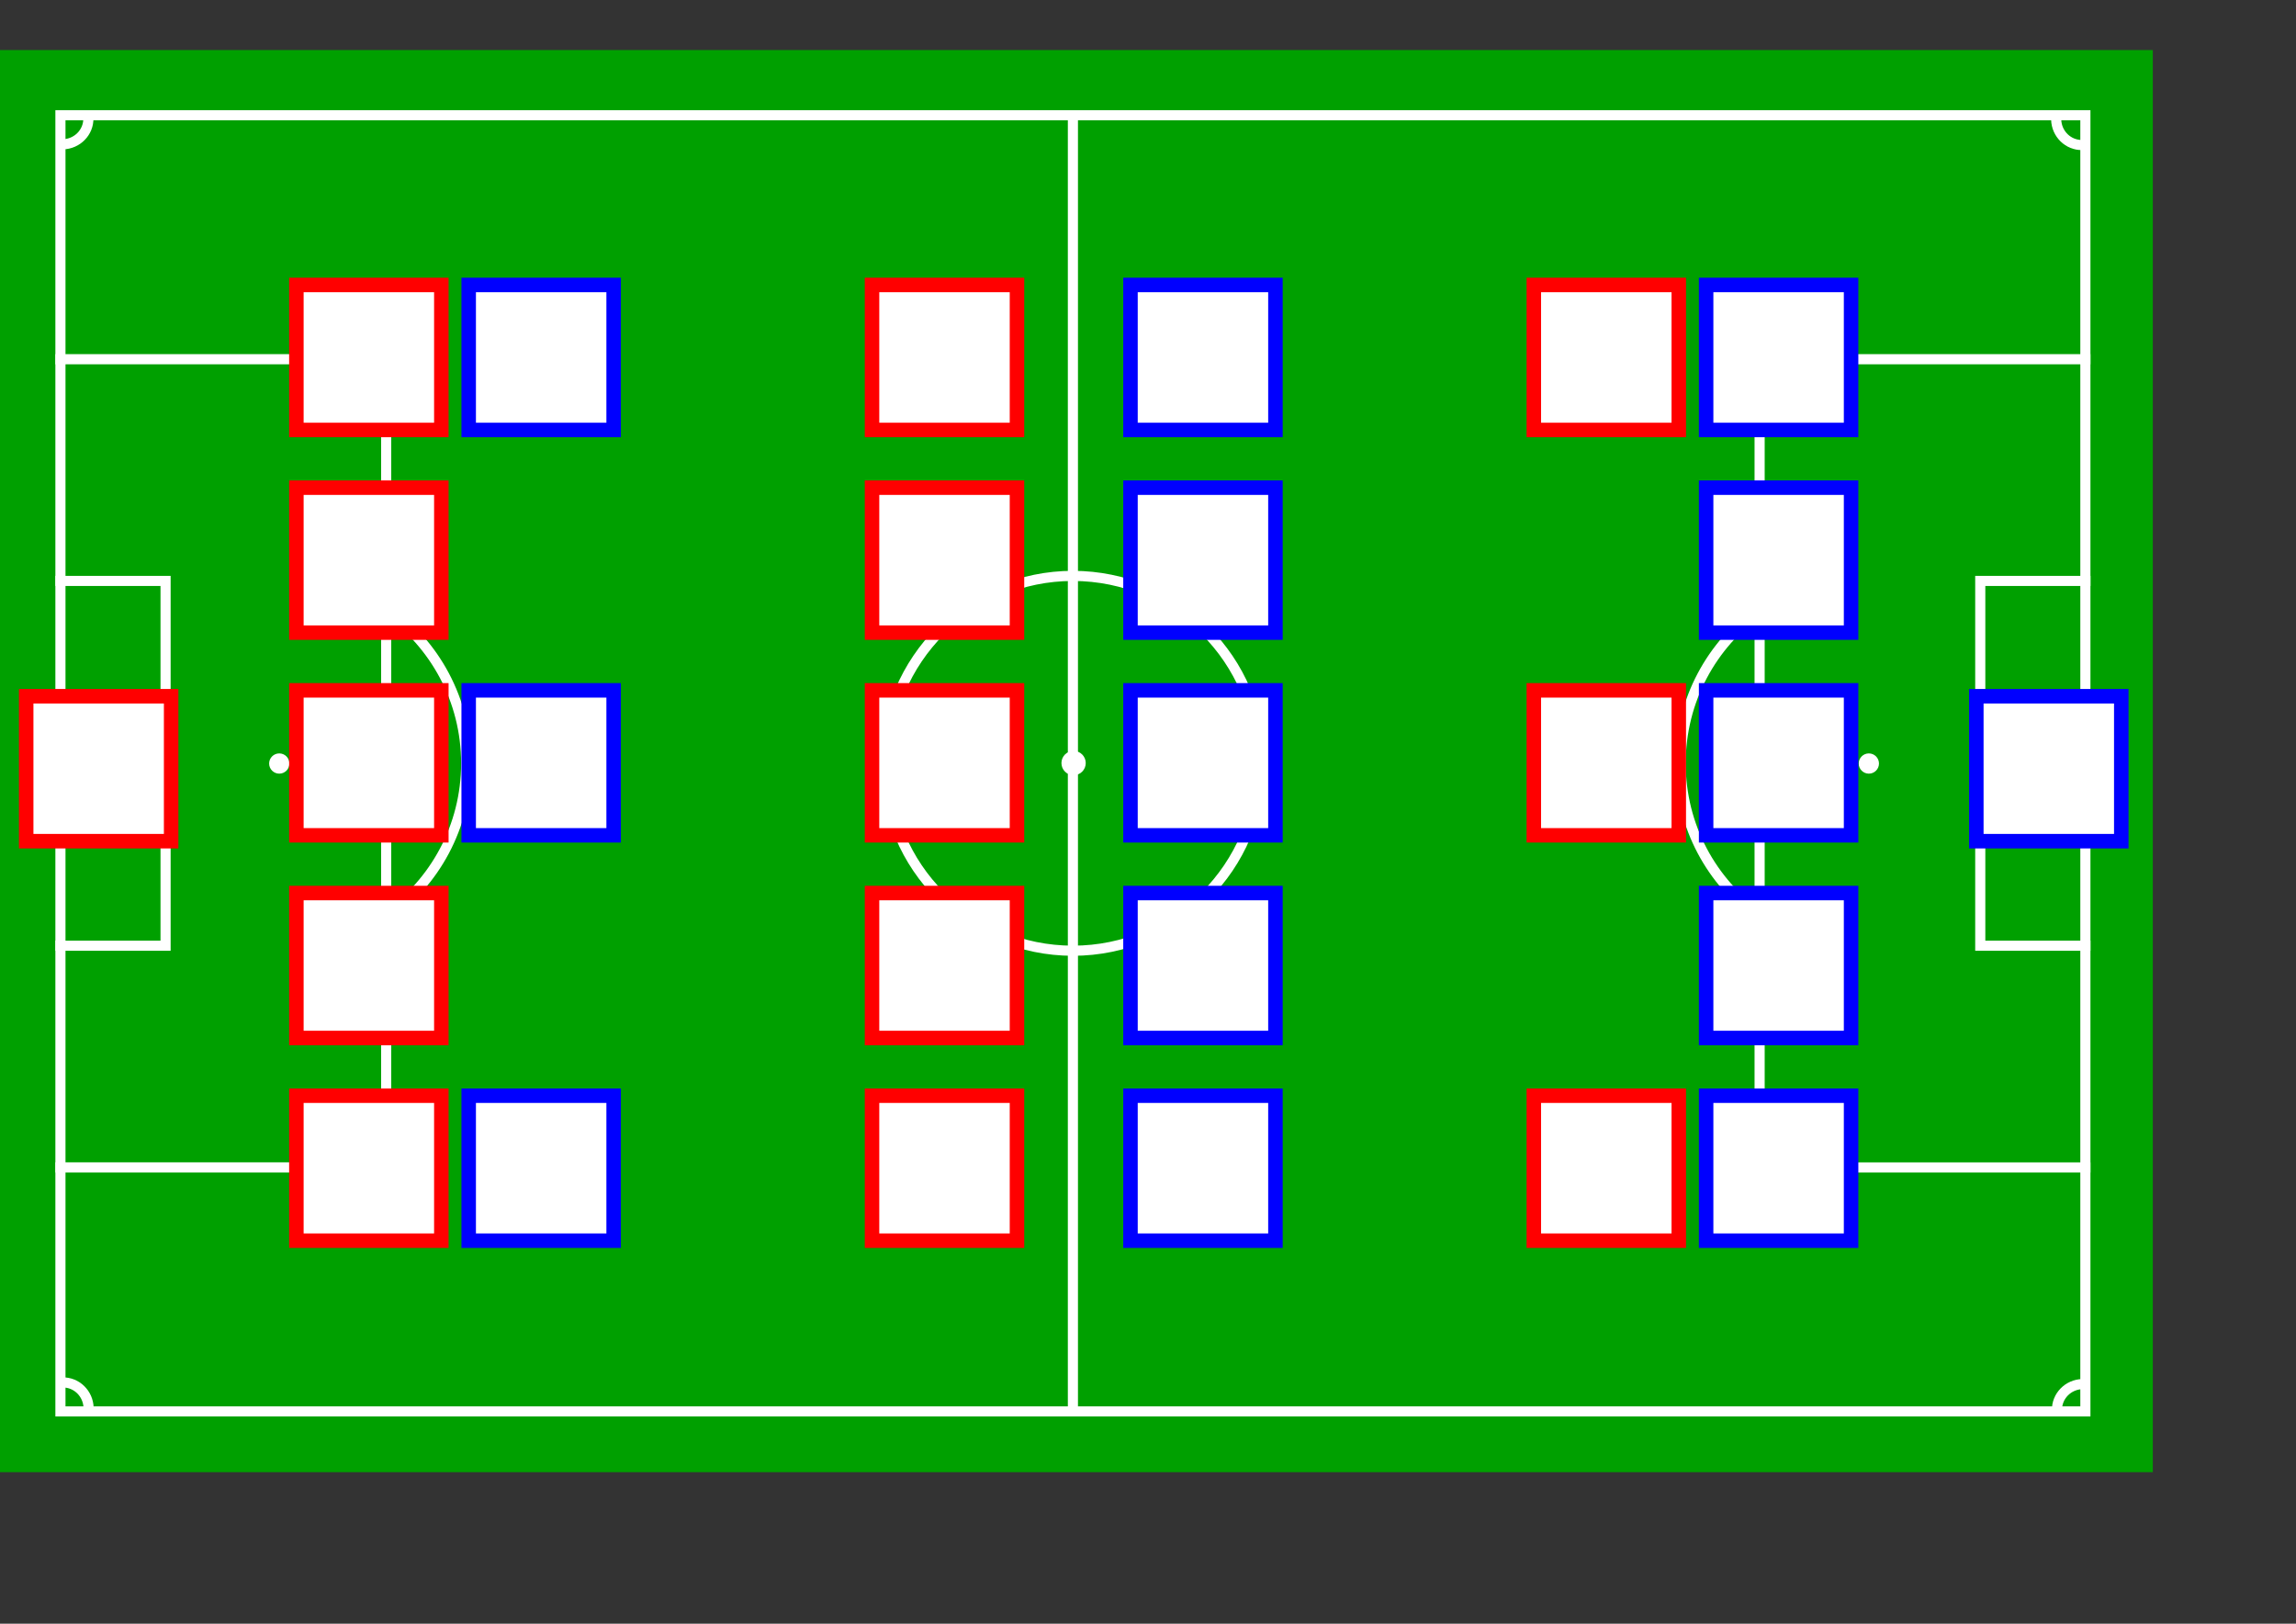<?xml version="1.0" encoding="UTF-8" standalone="no"?>
<!-- Created with Inkscape (http://www.inkscape.org/) -->

<svg
   xmlns:dc="http://purl.org/dc/elements/1.1/"
   xmlns:cc="http://creativecommons.org/ns#"
   xmlns:rdf="http://www.w3.org/1999/02/22-rdf-syntax-ns#"
   xmlns:svg="http://www.w3.org/2000/svg"
   xmlns="http://www.w3.org/2000/svg"
   xmlns:sodipodi="http://sodipodi.sourceforge.net/DTD/sodipodi-0.dtd"
   xmlns:inkscape="http://www.inkscape.org/namespaces/inkscape"
   height="210mm"
   width="297mm"
   id="svg2"
   sodipodi:version="0.32"
   inkscape:version="0.91 r13725"
   version="1.0"
   sodipodi:docname="football-field.svg">
  <rect width="100%" height="100%" fill="#333333" stroke="none"/>
  <defs
     id="defs4" />
  <sodipodi:namedview
     id="base"
     pagecolor="#ffffff"
     bordercolor="#666666"
     borderopacity="1.0"
     inkscape:pageopacity="0.0"
     inkscape:pageshadow="2"
     inkscape:cx="372.04724"
     inkscape:cy="526.1811"
     inkscape:zoom="0.43943789"
     inkscape:document-units="px"
     inkscape:current-layer="layer1"
     width="700px"
     height="1060px"
     inkscape:showpageshadow="false"
     inkscape:window-width="1280"
     inkscape:window-height="856"
     inkscape:window-x="-4"
     inkscape:window-y="0"
     showgrid="false"
     units="mm"
     inkscape:snap-page="true"
     inkscape:snap-bbox="true"
     inkscape:bbox-paths="true"
     showguides="true"
     inkscape:guide-bbox="true"
     inkscape:window-maximized="0" />
  <g
     inkscape:groupmode="layer"
     id="layer1"
     transform="translate(0,-315.906)">
    <g
       id="g6594"
       transform="matrix(0,-1,1,0,-7.812,1060)">
      <g
         transform="translate(23.962,0)"
         id="g3351">
        <rect
           style="fill:#00a000;fill-opacity:1;fill-rule:evenodd;stroke:none;stroke-width:10;stroke-linecap:butt;stroke-linejoin:miter;stroke-miterlimit:4;stroke-dasharray:none;stroke-opacity:1"
           id="rect1872"
           width="695.159"
           height="1052.67"
           x="0.506"
           y="7.658" />
        <g
           id="g3772"
           transform="matrix(0.99,0,0,0.99,0.506,7.658)">
          <path
             sodipodi:nodetypes="cccccc"
             id="path3770"
             d="m 423.451,869.147 2.076,0 C 408.757,845.51 381.163,830.085 349.996,830.085 l 0,-10e-6 c -31.167,10e-6 -58.73,15.426 -75.5,39.063 l 2.046,0"
             style="fill:none;fill-opacity:1;fill-rule:evenodd;stroke:#ffffff;stroke-width:5.074;stroke-linecap:butt;stroke-linejoin:miter;stroke-miterlimit:4;stroke-dasharray:none;stroke-opacity:1"
             inkscape:connector-curvature="0" />
          <path
             id="path3747"
             d="m 152.937,1029.99 -2.469,0 0,-160.864 0,0 399.064,0 0,160.864 -2.531,0"
             style="fill:none;fill-opacity:1;fill-rule:evenodd;stroke:#ffffff;stroke-width:5;stroke-linecap:butt;stroke-linejoin:miter;stroke-miterlimit:4;stroke-opacity:1"
             inkscape:connector-curvature="0" />
          <ellipse
             transform="matrix(0.887,0,0,0.956,-23.572,114.892)"
             id="path10770"
             style="fill:#ffffff;fill-opacity:1;fill-rule:evenodd;stroke:none;stroke-width:5;stroke-linecap:butt;stroke-linejoin:miter;stroke-miterlimit:4;stroke-dasharray:none;stroke-opacity:1"
             cx="421.044"
             cy="845.373"
             rx="5.635"
             ry="5.233" />
          <ellipse
             transform="matrix(1.065,0,0,1.147,-98.286,-439.306)"
             id="path11672"
             style="fill:#ffffff;fill-opacity:1;fill-rule:evenodd;stroke:none;stroke-width:5;stroke-linecap:butt;stroke-linejoin:miter;stroke-miterlimit:4;stroke-dasharray:none;stroke-opacity:1"
             cx="421.044"
             cy="845.373"
             rx="5.635"
             ry="5.233" />
          <ellipse
             transform="matrix(0.887,0,0,0.956,-23.572,-670.108)"
             id="path11674"
             style="fill:#ffffff;fill-opacity:1;fill-rule:evenodd;stroke:none;stroke-width:5;stroke-linecap:butt;stroke-linejoin:miter;stroke-miterlimit:4;stroke-dasharray:none;stroke-opacity:1"
             cx="421.044"
             cy="845.373"
             rx="5.635"
             ry="5.233" />
          <path
             id="path1911"
             d="m 30.569,1015.979 c 6.96,-0.177 12.75,5.468 12.923,12.602 0.003,0.113 0.004,0.208 0.004,0.321"
             style="fill:none;fill-opacity:1;fill-rule:evenodd;stroke:#ffffff;stroke-width:5;stroke-linecap:butt;stroke-linejoin:miter;stroke-miterlimit:4;stroke-opacity:1"
             inkscape:connector-curvature="0" />
          <path
             id="path3742"
             d="m 262.445,1030 -2.5,0 0,-51.91 0,0 180.11,0 0,51.91 -2.5,0"
             style="fill:none;fill-opacity:1;fill-rule:evenodd;stroke:#ffffff;stroke-width:5;stroke-linecap:butt;stroke-linejoin:miter;stroke-miterlimit:4;stroke-opacity:1"
             inkscape:connector-curvature="0" />
          <path
             id="path1905"
             d="m 442.537,530 c 0,51.08 -41.456,92.537 -92.537,92.537 -51.08,0 -92.537,-41.456 -92.537,-92.537 0,-51.08 41.456,-92.537 92.537,-92.537 51.08,0 92.537,41.456 92.537,92.537 z"
             style="fill:none;fill-opacity:1;fill-rule:evenodd;stroke:#ffffff;stroke-width:5;stroke-linecap:butt;stroke-linejoin:miter;stroke-miterlimit:4;stroke-opacity:1"
             inkscape:connector-curvature="0" />
          <path
             id="path1903"
             d="m 30.351,530 c 639.298,0 639.298,0 639.298,0"
             style="fill:none;fill-opacity:1;fill-rule:evenodd;stroke:#ffffff;stroke-width:5;stroke-linecap:butt;stroke-linejoin:miter;stroke-miterlimit:4;stroke-opacity:1"
             inkscape:connector-curvature="0" />
          <path
             id="path2803"
             d="m 437.586,30.01 2.469,0 0,51.91 -180.11,0 0,-51.91 0,0 2.531,0"
             style="fill:none;fill-opacity:1;fill-rule:evenodd;stroke:#ffffff;stroke-width:5;stroke-linecap:butt;stroke-linejoin:miter;stroke-miterlimit:4;stroke-opacity:1"
             inkscape:connector-curvature="0" />
          <path
             id="path1899"
             d="M 30,30 670,30 670,1030 l -640,0 0,-1000 z"
             style="fill:none;fill-opacity:1;fill-rule:evenodd;stroke:#ffffff;stroke-width:5;stroke-linecap:butt;stroke-linejoin:miter;stroke-miterlimit:4;stroke-opacity:1"
             inkscape:connector-curvature="0" />
          <path
             id="path2817"
             d="m 547.001,30.007 2.531,0 0,160.864 -399.064,0 0,-160.864 0,0 2.5,0"
             style="fill:none;fill-opacity:1;fill-rule:evenodd;stroke:#ffffff;stroke-width:5;stroke-linecap:butt;stroke-linejoin:miter;stroke-miterlimit:4;stroke-opacity:1"
             inkscape:connector-curvature="0" />
          <path
             sodipodi:nodetypes="cccscc"
             id="path2832"
             d="m 276.287,190.921 -2.041,0.012 0,0 c 16.744,23.843 44.423,39.437 75.75,39.438 31.329,0 59.037,-15.592 75.781,-39.438 l -2.038,0"
             style="fill:none;fill-opacity:1;fill-rule:evenodd;stroke:#ffffff;stroke-width:5;stroke-linecap:butt;stroke-linejoin:miter;stroke-miterlimit:4;stroke-opacity:1"
             inkscape:connector-curvature="0" />
          <path
             id="path1893"
             d="m 668.564,43.791 c -6.96,0.177 -12.75,-5.468 -12.923,-12.602 -0.003,-0.113 -0.004,-0.208 -0.004,-0.321"
             style="fill:none;fill-opacity:1;fill-rule:evenodd;stroke:#ffffff;stroke-width:5;stroke-linecap:butt;stroke-linejoin:miter;stroke-miterlimit:4;stroke-opacity:1"
             inkscape:connector-curvature="0" />
          <path
             id="path1891"
             d="m 44.297,30.99 c 0.177,6.96 -5.468,12.75 -12.602,12.923 -0.113,0.003 -0.208,0.004 -0.321,0.004"
             style="fill:none;fill-opacity:1;fill-rule:evenodd;stroke:#ffffff;stroke-width:5;stroke-linecap:butt;stroke-linejoin:miter;stroke-miterlimit:4;stroke-opacity:1"
             inkscape:connector-curvature="0" />
          <path
             id="path13489"
             d="m 655.296,1028.499 c -0.177,-6.96 5.468,-12.75 12.602,-12.923 0.113,0 0.208,0 0.321,0"
             style="fill:none;fill-opacity:1;fill-rule:evenodd;stroke:#ffffff;stroke-width:5;stroke-linecap:butt;stroke-linejoin:miter;stroke-miterlimit:4;stroke-opacity:1"
             inkscape:connector-curvature="0" />
        </g>
      </g>
      <g
         style="stroke:#0000ff;stroke-width:7.087;stroke-miterlimit:4;stroke-dasharray:none;stroke-opacity:1"
         id="g4357">
        <path
           d="m 403.766,1044.91 -70.866,0 0,-70.866 70.866,0 z"
           inkscape:randomized="0"
           inkscape:rounded="0"
           inkscape:flatsided="true"
           sodipodi:arg2="1.5707963"
           sodipodi:arg1="0.78539816"
           sodipodi:r2="35.433067"
           sodipodi:r1="50.109928"
           sodipodi:cy="1009.4772"
           sodipodi:cx="368.33255"
           sodipodi:sides="4"
           id="path4187"
           style="opacity:1;fill:#ffffff;fill-opacity:1;stroke:#0000ff;stroke-width:7.087;stroke-linecap:butt;stroke-linejoin:miter;stroke-miterlimit:4;stroke-dasharray:none;stroke-dashoffset:0;stroke-opacity:1"
           sodipodi:type="star" />
        <path
           sodipodi:type="star"
           style="opacity:1;fill:#ffffff;fill-opacity:1;stroke:#0000ff;stroke-width:7.087;stroke-linecap:butt;stroke-linejoin:miter;stroke-miterlimit:4;stroke-dasharray:none;stroke-dashoffset:0;stroke-opacity:1"
           id="path4201"
           sodipodi:sides="4"
           sodipodi:cx="371.20432"
           sodipodi:cy="877.37555"
           sodipodi:r1="50.109928"
           sodipodi:r2="35.433067"
           sodipodi:arg1="0.78539816"
           sodipodi:arg2="1.5707963"
           inkscape:flatsided="true"
           inkscape:rounded="0"
           inkscape:randomized="0"
           d="m 406.637,912.809 -70.866,0 0,-70.866 70.866,0 z" />
        <path
           d="m 505.714,912.809 -70.866,0 0,-70.866 70.866,0 z"
           inkscape:randomized="0"
           inkscape:rounded="0"
           inkscape:flatsided="true"
           sodipodi:arg2="1.5707963"
           sodipodi:arg1="0.78539816"
           sodipodi:r2="35.433067"
           sodipodi:r1="50.109928"
           sodipodi:cy="877.37555"
           sodipodi:cx="470.28052"
           sodipodi:sides="4"
           id="path4209"
           style="opacity:1;fill:#ffffff;fill-opacity:1;stroke:#0000ff;stroke-width:7.087;stroke-linecap:butt;stroke-linejoin:miter;stroke-miterlimit:4;stroke-dasharray:none;stroke-dashoffset:0;stroke-opacity:1"
           sodipodi:type="star" />
        <path
           sodipodi:type="star"
           style="opacity:1;fill:#ffffff;fill-opacity:1;stroke:#0000ff;stroke-width:7.087;stroke-linecap:butt;stroke-linejoin:miter;stroke-miterlimit:4;stroke-dasharray:none;stroke-dashoffset:0;stroke-opacity:1"
           id="path4211"
           sodipodi:sides="4"
           sodipodi:cx="569.35675"
           sodipodi:cy="877.37555"
           sodipodi:r1="50.109928"
           sodipodi:r2="35.433067"
           sodipodi:arg1="0.78539816"
           sodipodi:arg2="1.5707963"
           inkscape:flatsided="true"
           inkscape:rounded="0"
           inkscape:randomized="0"
           d="m 604.79,912.809 -70.866,0 0,-70.866 70.866,0 z" />
        <path
           d="m 307.561,912.809 -70.866,0 0,-70.866 70.866,0 z"
           inkscape:randomized="0"
           inkscape:rounded="0"
           inkscape:flatsided="true"
           sodipodi:arg2="1.5707963"
           sodipodi:arg1="0.78539816"
           sodipodi:r2="35.433067"
           sodipodi:r1="50.109928"
           sodipodi:cy="877.37555"
           sodipodi:cx="272.12811"
           sodipodi:sides="4"
           id="path4213"
           style="opacity:1;fill:#ffffff;fill-opacity:1;stroke:#0000ff;stroke-width:7.087;stroke-linecap:butt;stroke-linejoin:miter;stroke-miterlimit:4;stroke-dasharray:none;stroke-dashoffset:0;stroke-opacity:1"
           sodipodi:type="star" />
        <path
           sodipodi:type="star"
           style="opacity:1;fill:#ffffff;fill-opacity:1;stroke:#0000ff;stroke-width:7.087;stroke-linecap:butt;stroke-linejoin:miter;stroke-miterlimit:4;stroke-dasharray:none;stroke-dashoffset:0;stroke-opacity:1"
           id="path4215"
           sodipodi:sides="4"
           sodipodi:cx="173.05188"
           sodipodi:cy="877.37555"
           sodipodi:r1="50.109928"
           sodipodi:r2="35.433067"
           sodipodi:arg1="0.78539816"
           sodipodi:arg2="1.5707963"
           inkscape:flatsided="true"
           inkscape:rounded="0"
           inkscape:randomized="0"
           d="m 208.485,912.809 -70.866,0 0,-70.866 70.866,0 z" />
        <path
           sodipodi:type="star"
           style="opacity:1;fill:#ffffff;fill-opacity:1;stroke:#0000ff;stroke-width:7.087;stroke-linecap:butt;stroke-linejoin:miter;stroke-miterlimit:4;stroke-dasharray:none;stroke-dashoffset:0;stroke-opacity:1"
           id="path4238"
           sodipodi:sides="4"
           sodipodi:cx="371.20432"
           sodipodi:cy="595.94165"
           sodipodi:r1="50.109928"
           sodipodi:r2="35.433067"
           sodipodi:arg1="0.78539816"
           sodipodi:arg2="1.5707963"
           inkscape:flatsided="true"
           inkscape:rounded="0"
           inkscape:randomized="0"
           d="m 406.637,631.375 -70.866,0 0,-70.866 70.866,0 z" />
        <path
           d="m 505.714,631.375 -70.866,0 0,-70.866 70.866,0 z"
           inkscape:randomized="0"
           inkscape:rounded="0"
           inkscape:flatsided="true"
           sodipodi:arg2="1.5707963"
           sodipodi:arg1="0.78539816"
           sodipodi:r2="35.433067"
           sodipodi:r1="50.109928"
           sodipodi:cy="595.94165"
           sodipodi:cx="470.28052"
           sodipodi:sides="4"
           id="path4240"
           style="opacity:1;fill:#ffffff;fill-opacity:1;stroke:#0000ff;stroke-width:7.087;stroke-linecap:butt;stroke-linejoin:miter;stroke-miterlimit:4;stroke-dasharray:none;stroke-dashoffset:0;stroke-opacity:1"
           sodipodi:type="star" />
        <path
           sodipodi:type="star"
           style="opacity:1;fill:#ffffff;fill-opacity:1;stroke:#0000ff;stroke-width:7.087;stroke-linecap:butt;stroke-linejoin:miter;stroke-miterlimit:4;stroke-dasharray:none;stroke-dashoffset:0;stroke-opacity:1"
           id="path4242"
           sodipodi:sides="4"
           sodipodi:cx="569.35675"
           sodipodi:cy="595.94165"
           sodipodi:r1="50.109928"
           sodipodi:r2="35.433067"
           sodipodi:arg1="0.78539816"
           sodipodi:arg2="1.5707963"
           inkscape:flatsided="true"
           inkscape:rounded="0"
           inkscape:randomized="0"
           d="m 604.79,631.375 -70.866,0 0,-70.866 70.866,0 z" />
        <path
           d="m 307.561,631.375 -70.866,0 0,-70.866 70.866,0 z"
           inkscape:randomized="0"
           inkscape:rounded="0"
           inkscape:flatsided="true"
           sodipodi:arg2="1.5707963"
           sodipodi:arg1="0.78539816"
           sodipodi:r2="35.433067"
           sodipodi:r1="50.109928"
           sodipodi:cy="595.94165"
           sodipodi:cx="272.12811"
           sodipodi:sides="4"
           id="path4244"
           style="opacity:1;fill:#ffffff;fill-opacity:1;stroke:#0000ff;stroke-width:7.087;stroke-linecap:butt;stroke-linejoin:miter;stroke-miterlimit:4;stroke-dasharray:none;stroke-dashoffset:0;stroke-opacity:1"
           sodipodi:type="star" />
        <path
           sodipodi:type="star"
           style="opacity:1;fill:#ffffff;fill-opacity:1;stroke:#0000ff;stroke-width:7.087;stroke-linecap:butt;stroke-linejoin:miter;stroke-miterlimit:4;stroke-dasharray:none;stroke-dashoffset:0;stroke-opacity:1"
           id="path4246"
           sodipodi:sides="4"
           sodipodi:cx="173.05188"
           sodipodi:cy="595.94165"
           sodipodi:r1="50.109928"
           sodipodi:r2="35.433067"
           sodipodi:arg1="0.78539816"
           sodipodi:arg2="1.5707963"
           inkscape:flatsided="true"
           inkscape:rounded="0"
           inkscape:randomized="0"
           d="m 208.485,631.375 -70.866,0 0,-70.866 70.866,0 z" />
        <path
           sodipodi:type="star"
           style="opacity:1;fill:#ffffff;fill-opacity:1;stroke:#0000ff;stroke-width:7.087;stroke-linecap:butt;stroke-linejoin:miter;stroke-miterlimit:4;stroke-dasharray:none;stroke-dashoffset:0;stroke-opacity:1"
           id="path4287"
           sodipodi:sides="4"
           sodipodi:cx="371.20432"
           sodipodi:cy="-272.38824"
           sodipodi:r1="50.109928"
           sodipodi:r2="35.433067"
           sodipodi:arg1="0.78539816"
           sodipodi:arg2="1.5707963"
           inkscape:flatsided="true"
           inkscape:rounded="0"
           inkscape:randomized="0"
           d="m 406.637,-236.955 -70.866,0 0,-70.866 70.866,0 z"
           transform="scale(1,-1)" />
        <path
           sodipodi:type="star"
           style="opacity:1;fill:#ffffff;fill-opacity:1;stroke:#0000ff;stroke-width:7.087;stroke-linecap:butt;stroke-linejoin:miter;stroke-miterlimit:4;stroke-dasharray:none;stroke-dashoffset:0;stroke-opacity:1"
           id="path4289"
           sodipodi:sides="4"
           sodipodi:cx="569.35675"
           sodipodi:cy="-272.38824"
           sodipodi:r1="50.109928"
           sodipodi:r2="35.433067"
           sodipodi:arg1="0.78539816"
           sodipodi:arg2="1.5707963"
           inkscape:flatsided="true"
           inkscape:rounded="0"
           inkscape:randomized="0"
           d="m 604.79,-236.955 -70.866,0 0,-70.866 70.866,0 z"
           transform="scale(1,-1)" />
        <path
           sodipodi:type="star"
           style="opacity:1;fill:#ffffff;fill-opacity:1;stroke:#0000ff;stroke-width:7.087;stroke-linecap:butt;stroke-linejoin:miter;stroke-miterlimit:4;stroke-dasharray:none;stroke-dashoffset:0;stroke-opacity:1"
           id="path4291"
           sodipodi:sides="4"
           sodipodi:cx="173.05188"
           sodipodi:cy="-272.38824"
           sodipodi:r1="50.109928"
           sodipodi:r2="35.433067"
           sodipodi:arg1="0.78539816"
           sodipodi:arg2="1.5707963"
           inkscape:flatsided="true"
           inkscape:rounded="0"
           inkscape:randomized="0"
           d="m 208.485,-236.955 -70.866,0 0,-70.866 70.866,0 z"
           transform="scale(1,-1)" />
      </g>
      <g
         style="stroke:#ff0000;stroke-width:7.087;stroke-miterlimit:4;stroke-dasharray:none;stroke-opacity:1"
         id="g4373">
        <path
           d="m 406.637,828.57 -70.866,0 0,-70.866 70.866,0 z"
           inkscape:randomized="0"
           inkscape:rounded="0"
           inkscape:flatsided="true"
           sodipodi:arg2="1.5707963"
           sodipodi:arg1="0.78539816"
           sodipodi:r2="35.433067"
           sodipodi:r1="50.109928"
           sodipodi:cy="793.13684"
           sodipodi:cx="371.20432"
           sodipodi:sides="4"
           id="path4226"
           style="opacity:1;fill:#ffffff;fill-opacity:1;stroke:#ff0000;stroke-width:7.087;stroke-linecap:butt;stroke-linejoin:miter;stroke-miterlimit:4;stroke-dasharray:none;stroke-dashoffset:0;stroke-opacity:1"
           sodipodi:type="star" />
        <path
           d="m 604.79,828.57 -70.866,0 0,-70.866 70.866,0 z"
           inkscape:randomized="0"
           inkscape:rounded="0"
           inkscape:flatsided="true"
           sodipodi:arg2="1.5707963"
           sodipodi:arg1="0.78539816"
           sodipodi:r2="35.433067"
           sodipodi:r1="50.109928"
           sodipodi:cy="793.13684"
           sodipodi:cx="569.35675"
           sodipodi:sides="4"
           id="path4230"
           style="opacity:1;fill:#ffffff;fill-opacity:1;stroke:#ff0000;stroke-width:7.087;stroke-linecap:butt;stroke-linejoin:miter;stroke-miterlimit:4;stroke-dasharray:none;stroke-dashoffset:0;stroke-opacity:1"
           sodipodi:type="star" />
        <path
           d="m 208.485,828.57 -70.866,0 0,-70.866 70.866,0 z"
           inkscape:randomized="0"
           inkscape:rounded="0"
           inkscape:flatsided="true"
           sodipodi:arg2="1.5707963"
           sodipodi:arg1="0.78539816"
           sodipodi:r2="35.433067"
           sodipodi:r1="50.109928"
           sodipodi:cy="793.13684"
           sodipodi:cx="173.05188"
           sodipodi:sides="4"
           id="path4234"
           style="opacity:1;fill:#ffffff;fill-opacity:1;stroke:#ff0000;stroke-width:7.087;stroke-linecap:butt;stroke-linejoin:miter;stroke-miterlimit:4;stroke-dasharray:none;stroke-dashoffset:0;stroke-opacity:1"
           sodipodi:type="star" />
        <path
           sodipodi:type="star"
           style="opacity:1;fill:#ffffff;fill-opacity:1;stroke:#ff0000;stroke-width:7.087;stroke-linecap:butt;stroke-linejoin:miter;stroke-miterlimit:4;stroke-dasharray:none;stroke-dashoffset:0;stroke-opacity:1"
           id="path4273"
           sodipodi:sides="4"
           sodipodi:cx="368.33255"
           sodipodi:cy="-56.047909"
           sodipodi:r1="50.109928"
           sodipodi:r2="35.433067"
           sodipodi:arg1="0.78539816"
           sodipodi:arg2="1.5707963"
           inkscape:flatsided="true"
           inkscape:rounded="0"
           inkscape:randomized="0"
           d="m 403.766,-20.615 -70.866,0 0,-70.866 70.866,0 z"
           transform="scale(1,-1)" />
        <path
           d="m 406.637,-152.716 -70.866,0 0,-70.866 70.866,0 z"
           inkscape:randomized="0"
           inkscape:rounded="0"
           inkscape:flatsided="true"
           sodipodi:arg2="1.5707963"
           sodipodi:arg1="0.78539816"
           sodipodi:r2="35.433067"
           sodipodi:r1="50.109928"
           sodipodi:cy="-188.14954"
           sodipodi:cx="371.20432"
           sodipodi:sides="4"
           id="path4277"
           style="opacity:1;fill:#ffffff;fill-opacity:1;stroke:#ff0000;stroke-width:7.087;stroke-linecap:butt;stroke-linejoin:miter;stroke-miterlimit:4;stroke-dasharray:none;stroke-dashoffset:0;stroke-opacity:1"
           sodipodi:type="star"
           transform="scale(1,-1)" />
        <path
           sodipodi:type="star"
           style="opacity:1;fill:#ffffff;fill-opacity:1;stroke:#ff0000;stroke-width:7.087;stroke-linecap:butt;stroke-linejoin:miter;stroke-miterlimit:4;stroke-dasharray:none;stroke-dashoffset:0;stroke-opacity:1"
           id="path4279"
           sodipodi:sides="4"
           sodipodi:cx="470.28052"
           sodipodi:cy="-188.14954"
           sodipodi:r1="50.109928"
           sodipodi:r2="35.433067"
           sodipodi:arg1="0.78539816"
           sodipodi:arg2="1.5707963"
           inkscape:flatsided="true"
           inkscape:rounded="0"
           inkscape:randomized="0"
           d="m 505.714,-152.716 -70.866,0 0,-70.866 70.866,0 z"
           transform="scale(1,-1)" />
        <path
           d="m 604.79,-152.716 -70.866,0 0,-70.866 70.866,0 z"
           inkscape:randomized="0"
           inkscape:rounded="0"
           inkscape:flatsided="true"
           sodipodi:arg2="1.5707963"
           sodipodi:arg1="0.78539816"
           sodipodi:r2="35.433067"
           sodipodi:r1="50.109928"
           sodipodi:cy="-188.14954"
           sodipodi:cx="569.35675"
           sodipodi:sides="4"
           id="path4281"
           style="opacity:1;fill:#ffffff;fill-opacity:1;stroke:#ff0000;stroke-width:7.087;stroke-linecap:butt;stroke-linejoin:miter;stroke-miterlimit:4;stroke-dasharray:none;stroke-dashoffset:0;stroke-opacity:1"
           sodipodi:type="star"
           transform="scale(1,-1)" />
        <path
           sodipodi:type="star"
           style="opacity:1;fill:#ffffff;fill-opacity:1;stroke:#ff0000;stroke-width:7.087;stroke-linecap:butt;stroke-linejoin:miter;stroke-miterlimit:4;stroke-dasharray:none;stroke-dashoffset:0;stroke-opacity:1"
           id="path4283"
           sodipodi:sides="4"
           sodipodi:cx="272.12811"
           sodipodi:cy="-188.14954"
           sodipodi:r1="50.109928"
           sodipodi:r2="35.433067"
           sodipodi:arg1="0.78539816"
           sodipodi:arg2="1.5707963"
           inkscape:flatsided="true"
           inkscape:rounded="0"
           inkscape:randomized="0"
           d="m 307.561,-152.716 -70.866,0 0,-70.866 70.866,0 z"
           transform="scale(1,-1)" />
        <path
           d="m 208.485,-152.716 -70.866,0 0,-70.866 70.866,0 z"
           inkscape:randomized="0"
           inkscape:rounded="0"
           inkscape:flatsided="true"
           sodipodi:arg2="1.5707963"
           sodipodi:arg1="0.78539816"
           sodipodi:r2="35.433067"
           sodipodi:r1="50.109928"
           sodipodi:cy="-188.14954"
           sodipodi:cx="173.05188"
           sodipodi:sides="4"
           id="path4285"
           style="opacity:1;fill:#ffffff;fill-opacity:1;stroke:#ff0000;stroke-width:7.087;stroke-linecap:butt;stroke-linejoin:miter;stroke-miterlimit:4;stroke-dasharray:none;stroke-dashoffset:0;stroke-opacity:1"
           sodipodi:type="star"
           transform="scale(1,-1)" />
        <path
           d="m 406.637,-434.15 -70.866,1e-5 0,-70.866 70.866,-10e-6 z"
           inkscape:randomized="0"
           inkscape:rounded="0"
           inkscape:flatsided="true"
           sodipodi:arg2="1.5707963"
           sodipodi:arg1="0.78539816"
           sodipodi:r2="35.433067"
           sodipodi:r1="50.109928"
           sodipodi:cy="-469.58344"
           sodipodi:cx="371.20432"
           sodipodi:sides="4"
           id="path4295"
           style="opacity:1;fill:#ffffff;fill-opacity:1;stroke:#ff0000;stroke-width:7.087;stroke-linecap:butt;stroke-linejoin:miter;stroke-miterlimit:4;stroke-dasharray:none;stroke-dashoffset:0;stroke-opacity:1"
           sodipodi:type="star"
           transform="scale(1,-1)" />
        <path
           sodipodi:type="star"
           style="opacity:1;fill:#ffffff;fill-opacity:1;stroke:#ff0000;stroke-width:7.087;stroke-linecap:butt;stroke-linejoin:miter;stroke-miterlimit:4;stroke-dasharray:none;stroke-dashoffset:0;stroke-opacity:1"
           id="path4297"
           sodipodi:sides="4"
           sodipodi:cx="470.28052"
           sodipodi:cy="-469.58344"
           sodipodi:r1="50.109928"
           sodipodi:r2="35.433067"
           sodipodi:arg1="0.78539816"
           sodipodi:arg2="1.5707963"
           inkscape:flatsided="true"
           inkscape:rounded="0"
           inkscape:randomized="0"
           d="m 505.714,-434.15 -70.866,1e-5 0,-70.866 70.866,-10e-6 z"
           transform="scale(1,-1)" />
        <path
           d="m 604.79,-434.15 -70.866,1e-5 0,-70.866 70.866,-10e-6 z"
           inkscape:randomized="0"
           inkscape:rounded="0"
           inkscape:flatsided="true"
           sodipodi:arg2="1.5707963"
           sodipodi:arg1="0.78539816"
           sodipodi:r2="35.433067"
           sodipodi:r1="50.109928"
           sodipodi:cy="-469.58344"
           sodipodi:cx="569.35675"
           sodipodi:sides="4"
           id="path4299"
           style="opacity:1;fill:#ffffff;fill-opacity:1;stroke:#ff0000;stroke-width:7.087;stroke-linecap:butt;stroke-linejoin:miter;stroke-miterlimit:4;stroke-dasharray:none;stroke-dashoffset:0;stroke-opacity:1"
           sodipodi:type="star"
           transform="scale(1,-1)" />
        <path
           sodipodi:type="star"
           style="opacity:1;fill:#ffffff;fill-opacity:1;stroke:#ff0000;stroke-width:7.087;stroke-linecap:butt;stroke-linejoin:miter;stroke-miterlimit:4;stroke-dasharray:none;stroke-dashoffset:0;stroke-opacity:1"
           id="path4301"
           sodipodi:sides="4"
           sodipodi:cx="272.12811"
           sodipodi:cy="-469.58344"
           sodipodi:r1="50.109928"
           sodipodi:r2="35.433067"
           sodipodi:arg1="0.78539816"
           sodipodi:arg2="1.5707963"
           inkscape:flatsided="true"
           inkscape:rounded="0"
           inkscape:randomized="0"
           d="m 307.561,-434.15 -70.866,1e-5 0,-70.866 70.866,-10e-6 z"
           transform="scale(1,-1)" />
        <path
           d="m 208.485,-434.15 -70.866,1e-5 0,-70.866 70.866,-10e-6 z"
           inkscape:randomized="0"
           inkscape:rounded="0"
           inkscape:flatsided="true"
           sodipodi:arg2="1.5707963"
           sodipodi:arg1="0.78539816"
           sodipodi:r2="35.433067"
           sodipodi:r1="50.109928"
           sodipodi:cy="-469.58344"
           sodipodi:cx="173.05188"
           sodipodi:sides="4"
           id="path4303"
           style="opacity:1;fill:#ffffff;fill-opacity:1;stroke:#ff0000;stroke-width:7.087;stroke-linecap:butt;stroke-linejoin:miter;stroke-miterlimit:4;stroke-dasharray:none;stroke-dashoffset:0;stroke-opacity:1"
           sodipodi:type="star"
           transform="scale(1,-1)" />
      </g>
    </g>
  </g>
</svg>
